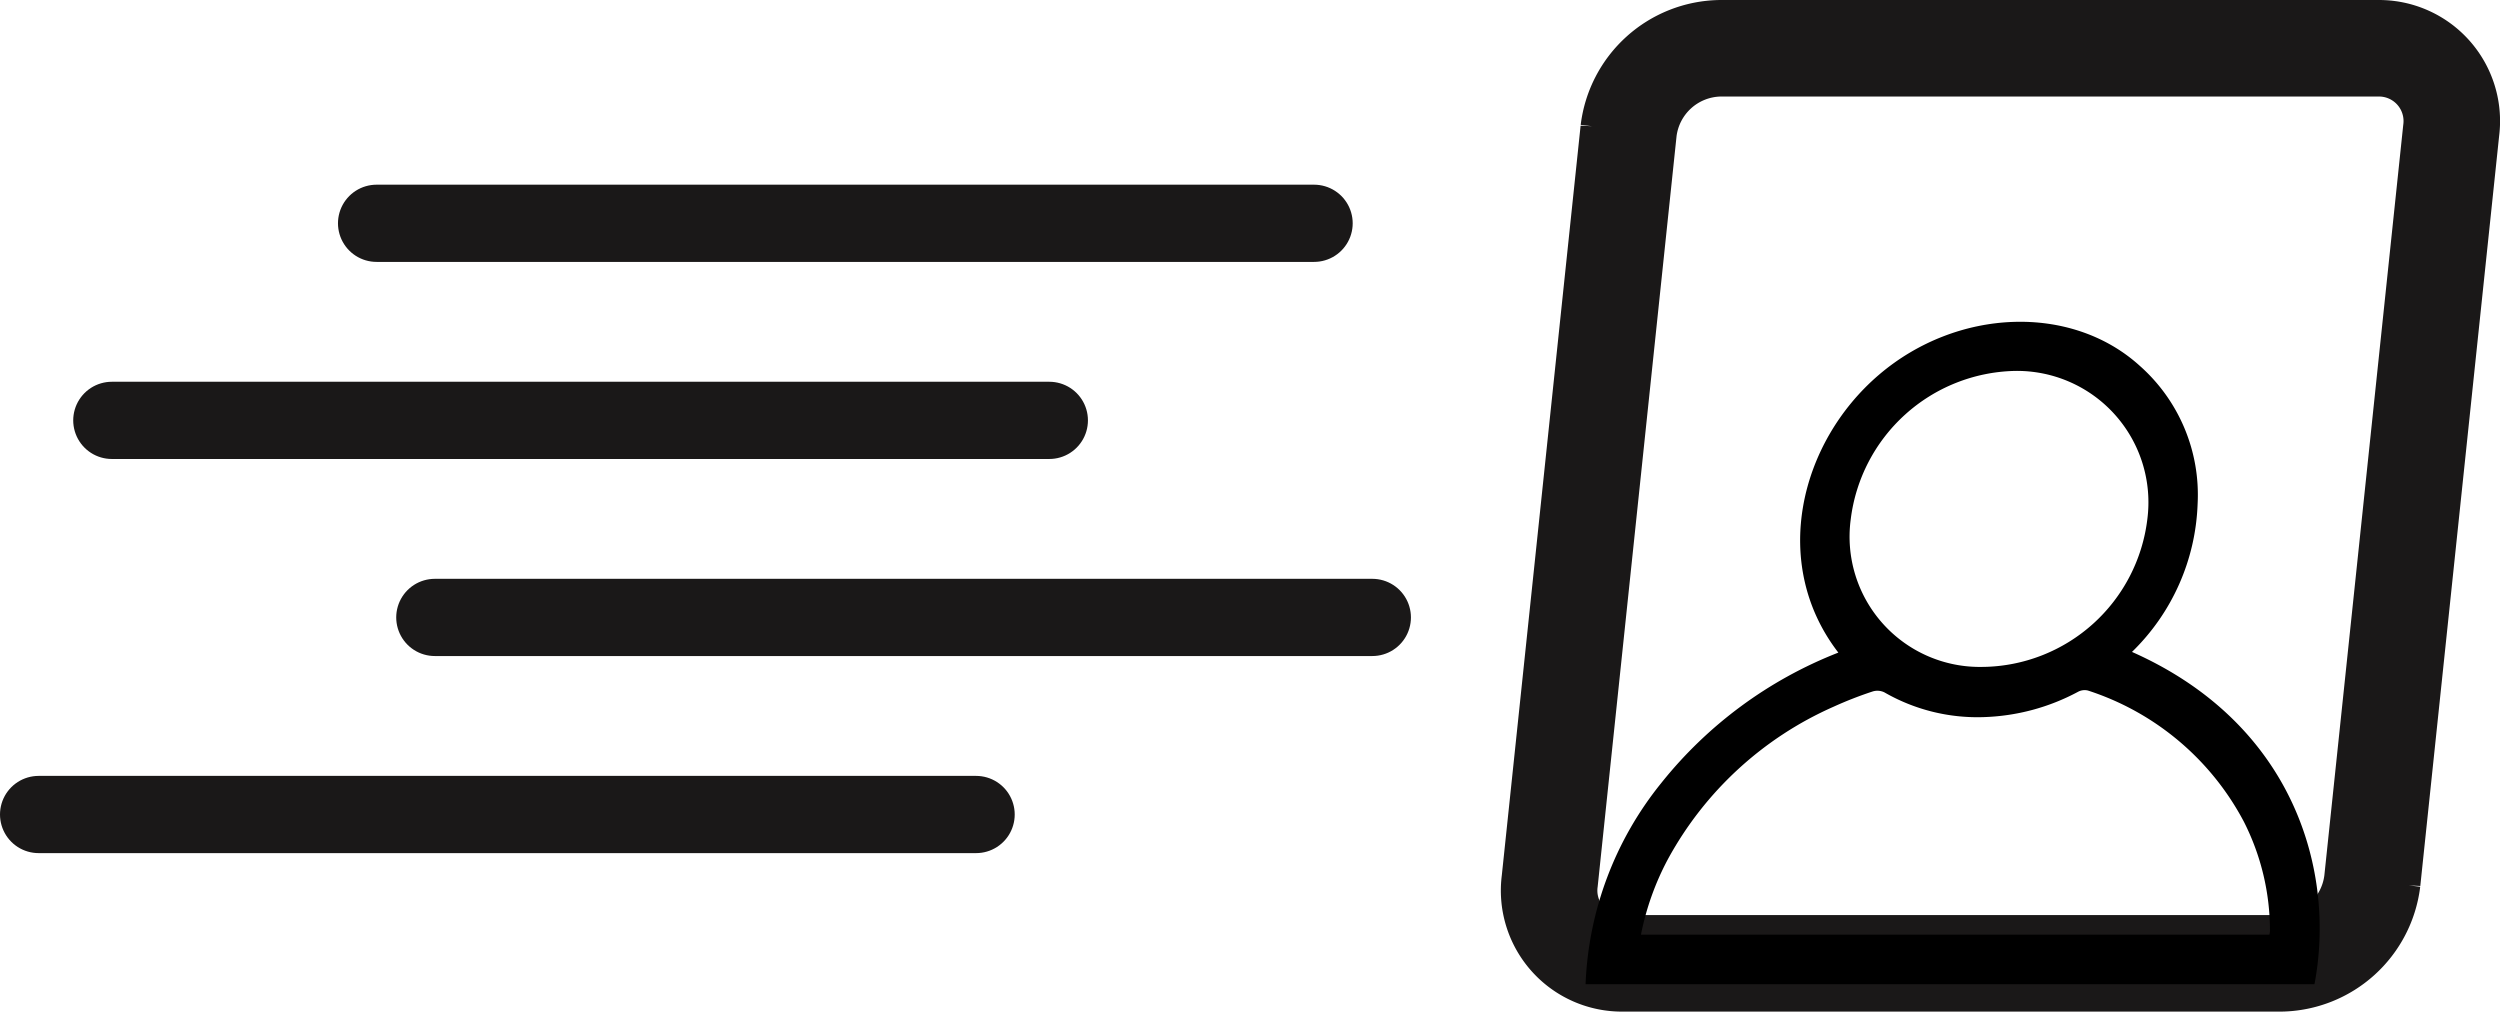 <svg xmlns="http://www.w3.org/2000/svg" width="129.505" height="52.402" viewBox="0 0 129.505 52.402">
  <g id="Group_4" data-name="Group 4" transform="translate(-331.872 -240.058)">
    <g id="Group_3" data-name="Group 3" transform="translate(412.129 242.558)">
      <path id="Path_7" data-name="Path 7" d="M441.813,289.961H407.741a3.772,3.772,0,0,1-3.821-4.269l4.085-38.864a4.858,4.858,0,0,1,4.718-4.269h34.071a3.772,3.772,0,0,1,3.821,4.269l-4.085,38.864A4.858,4.858,0,0,1,441.813,289.961Z" transform="translate(-403.897 -242.558)" fill="none" stroke="#1a1818" stroke-miterlimit="10" stroke-width="5"/>
      <g id="jZLQAg" transform="translate(1.879 14.171)">
        <g id="Group_2" data-name="Group 2">
          <path id="Path_8" data-name="Path 8" d="M443.336,289.552H405.578a17.653,17.653,0,0,1,3.917-10.418,21.973,21.973,0,0,1,9.177-6.761c-3.536-4.581-2.028-10.869,2.113-14.4,4.046-3.448,9.937-3.676,13.488-.468a8.923,8.923,0,0,1,3.01,7.164,11.24,11.24,0,0,1-3.4,7.669C442.346,276.093,444.438,283.785,443.336,289.552ZM441,286.986a1.088,1.088,0,0,0,.03-.173,12.455,12.455,0,0,0-1.351-5.681,14.016,14.016,0,0,0-8.08-6.795.724.724,0,0,0-.515.069,11.054,11.054,0,0,1-4.887,1.309,9.655,9.655,0,0,1-5.139-1.282.827.827,0,0,0-.611-.046,19.974,19.974,0,0,0-2.023.79,18.081,18.081,0,0,0-8.577,7.89,14.09,14.09,0,0,0-1.4,3.918Zm-14.817-13.872a8.69,8.69,0,0,0,8.493-7.632,6.808,6.808,0,0,0-6.885-7.7,8.759,8.759,0,0,0-8.477,7.684A6.747,6.747,0,0,0,426.181,273.113Z" transform="translate(-405.578 -255.238)"/>
        </g>
      </g>
    </g>
    <line id="Line_1" data-name="Line 1" x2="48.564" transform="translate(351.38 251.625)" fill="none" stroke="#1a1818" stroke-linecap="round" stroke-miterlimit="10" stroke-width="4"/>
    <line id="Line_2" data-name="Line 2" x2="48.564" transform="translate(337.665 261.834)" fill="none" stroke="#1a1818" stroke-linecap="round" stroke-miterlimit="10" stroke-width="4"/>
    <line id="Line_3" data-name="Line 3" x2="48.564" transform="translate(354.397 272.042)" fill="none" stroke="#1a1818" stroke-linecap="round" stroke-miterlimit="10" stroke-width="4"/>
    <line id="Line_4" data-name="Line 4" x2="48.564" transform="translate(333.872 282.251)" fill="none" stroke="#1a1818" stroke-linecap="round" stroke-miterlimit="10" stroke-width="4"/>
  </g>
</svg>
